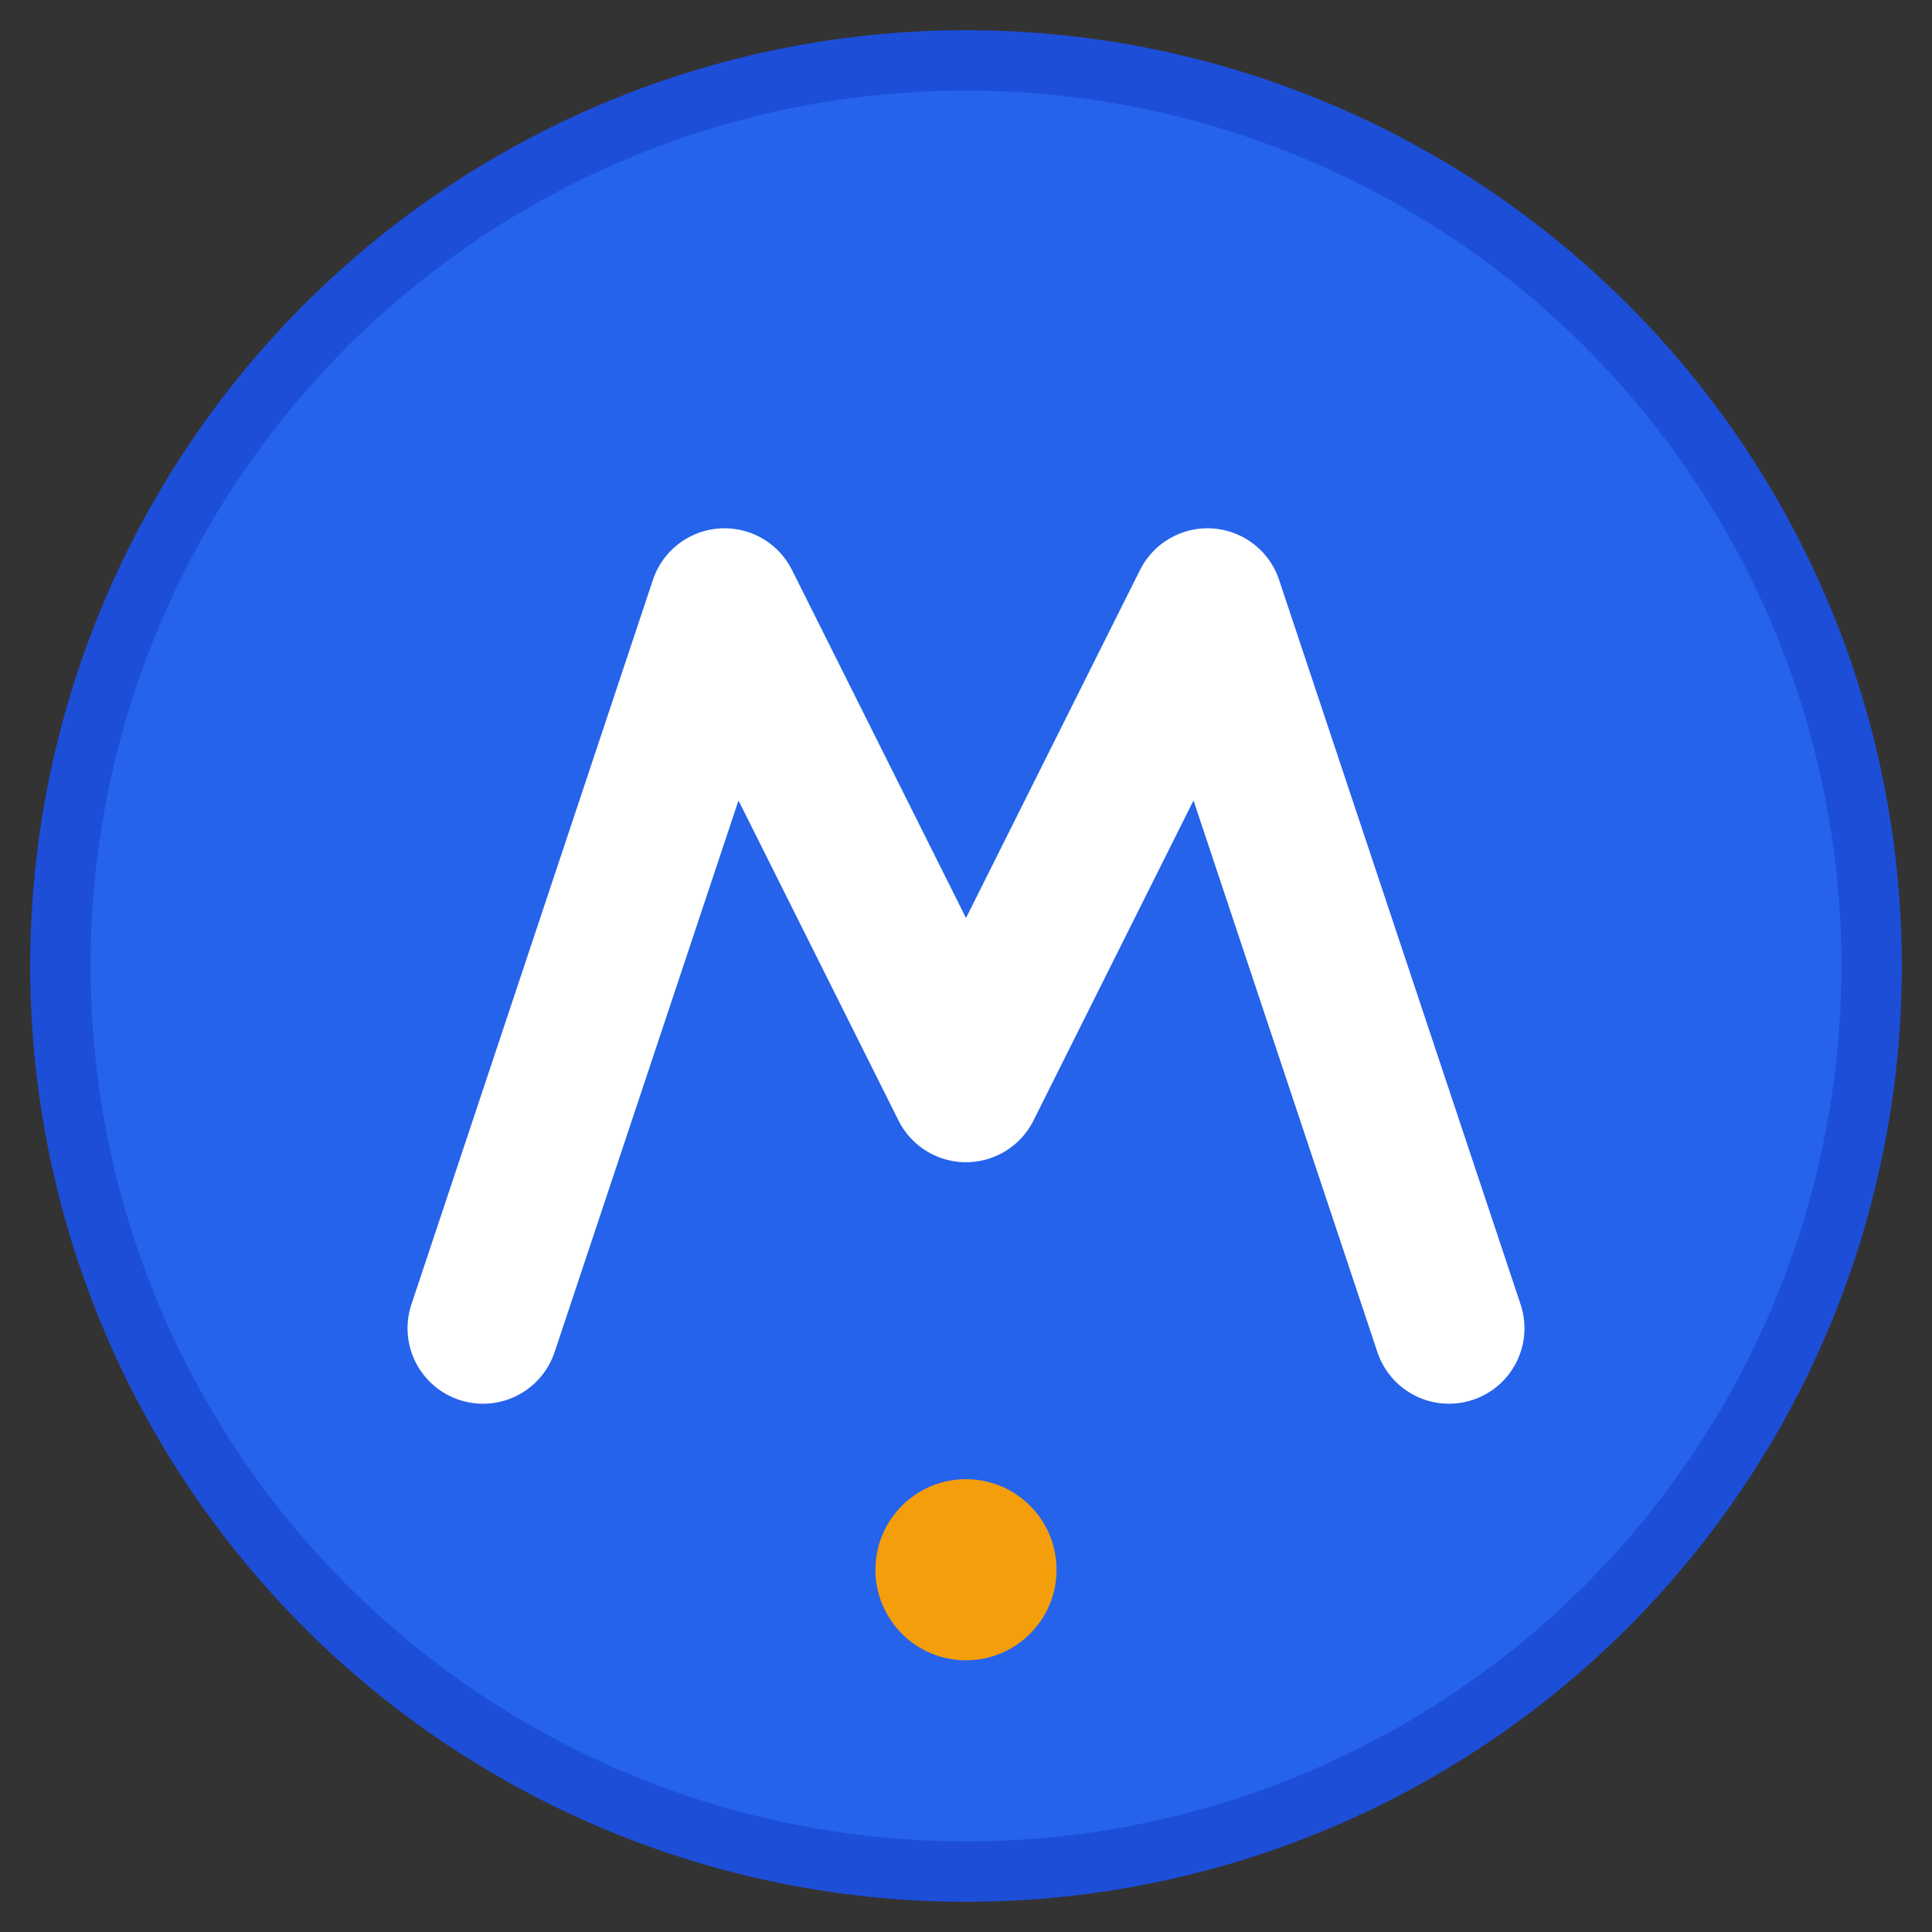 <svg xmlns="http://www.w3.org/2000/svg" viewBox="0 0 32 32" width="32" height="32">
  <rect x="0" y="0" width="32" height="32" fill="#333333" stroke="none"/>
  <!-- Background circle with primary color -->
  <circle cx="16" cy="16" r="15" fill="#2563eb" stroke="#1d4ed8" stroke-width="1"/>
  
  <!-- Stylized "W" for Wilberto -->
  <path d="M8 22 L12 10 L16 18 L20 10 L24 22" 
        stroke="white" 
        stroke-width="2.5" 
        stroke-linecap="round" 
        stroke-linejoin="round" 
        fill="none"/>
  
  <!-- Optional: Small accent dot -->
  <circle cx="16" cy="26" r="1.5" fill="#f59e0b"/>
</svg> 